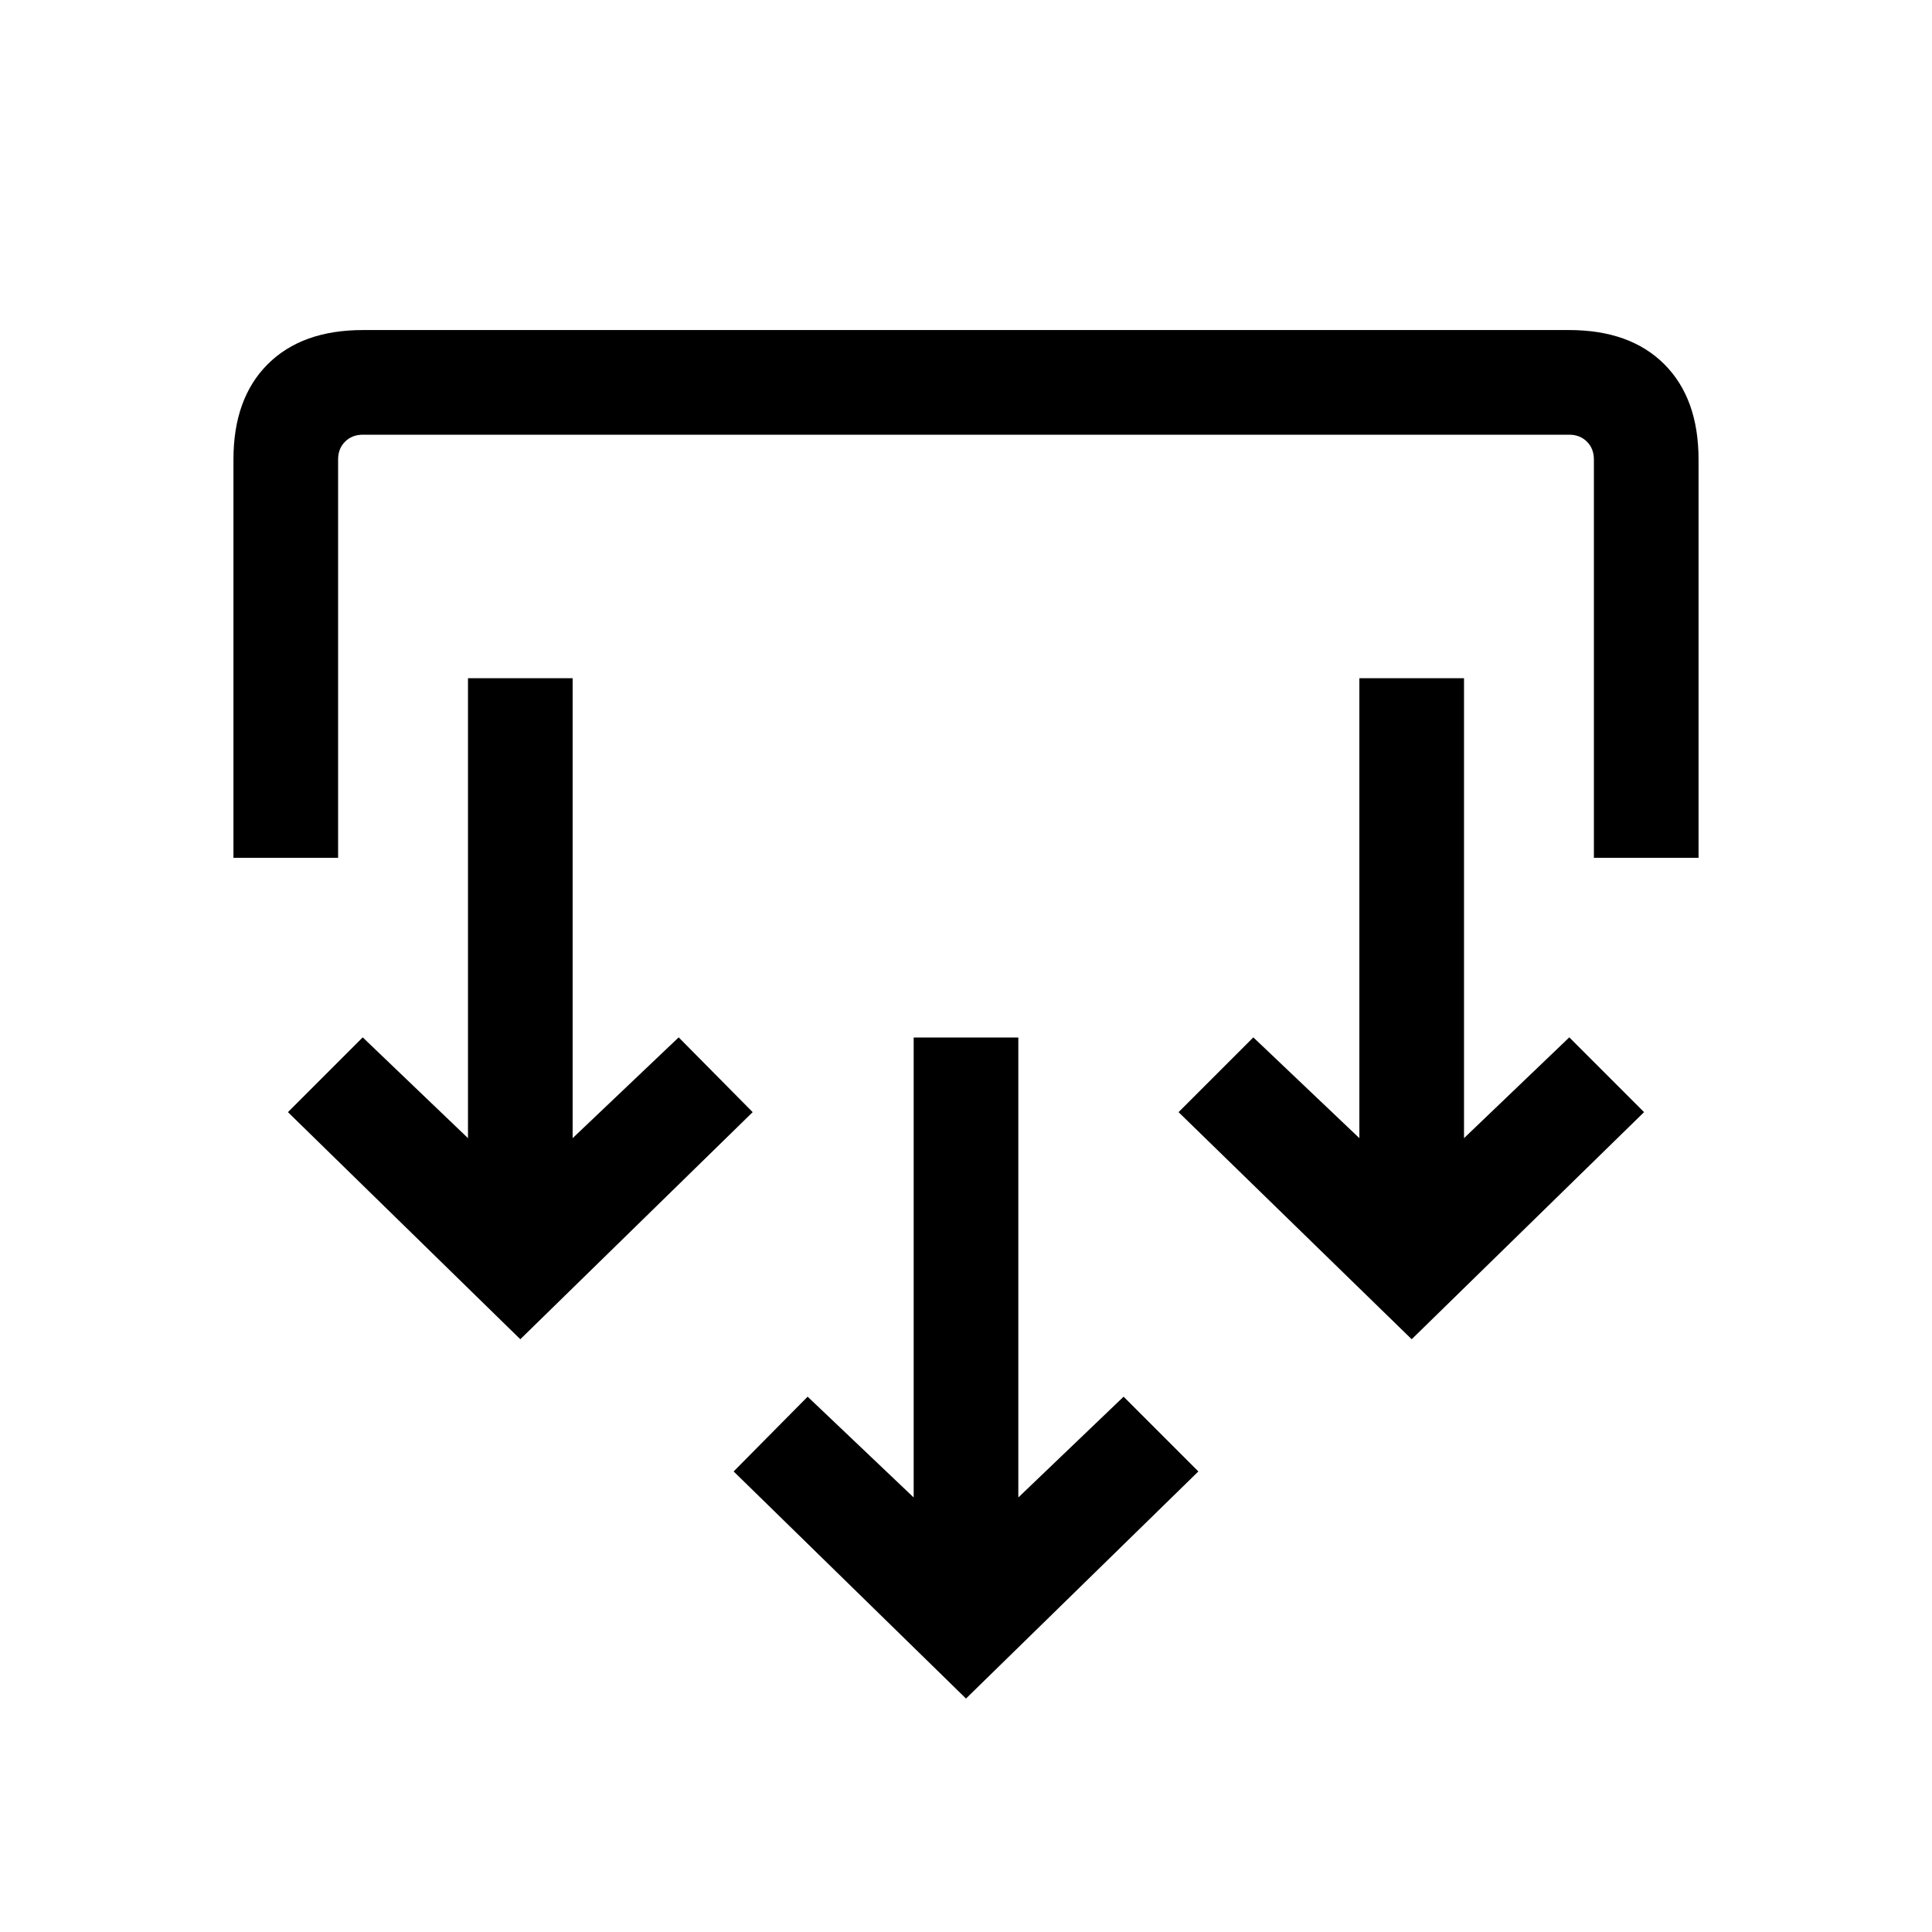 <svg xmlns="http://www.w3.org/2000/svg" height="20" viewBox="0 -960 960 960" width="20"><path d="M480-116 364.54-228.85 401.31-266 454-215.92v-228.54h52v228.54L558.31-266l37.15 37.15L480-116ZM258.54-294.54 143.08-407.38l37.15-37.16 52.31 50.08V-623h52v228.54l52.69-50.08L374-407.38 258.54-294.54Zm442.92 0L585.62-407.38l37.15-37.16 52.69 50.08V-623h52v228.54l52.31-50.08 37.15 37.16-115.46 112.84ZM116-533.77v-197.92Q116-762 133-779q17-17 47.31-17h599.38Q810-796 827-779q17 17 17 47.31v197.92h-52v-197.92q0-5.39-3.46-8.85t-8.85-3.46H180.31q-5.39 0-8.85 3.46t-3.46 8.85v197.92h-52Z"/></svg>